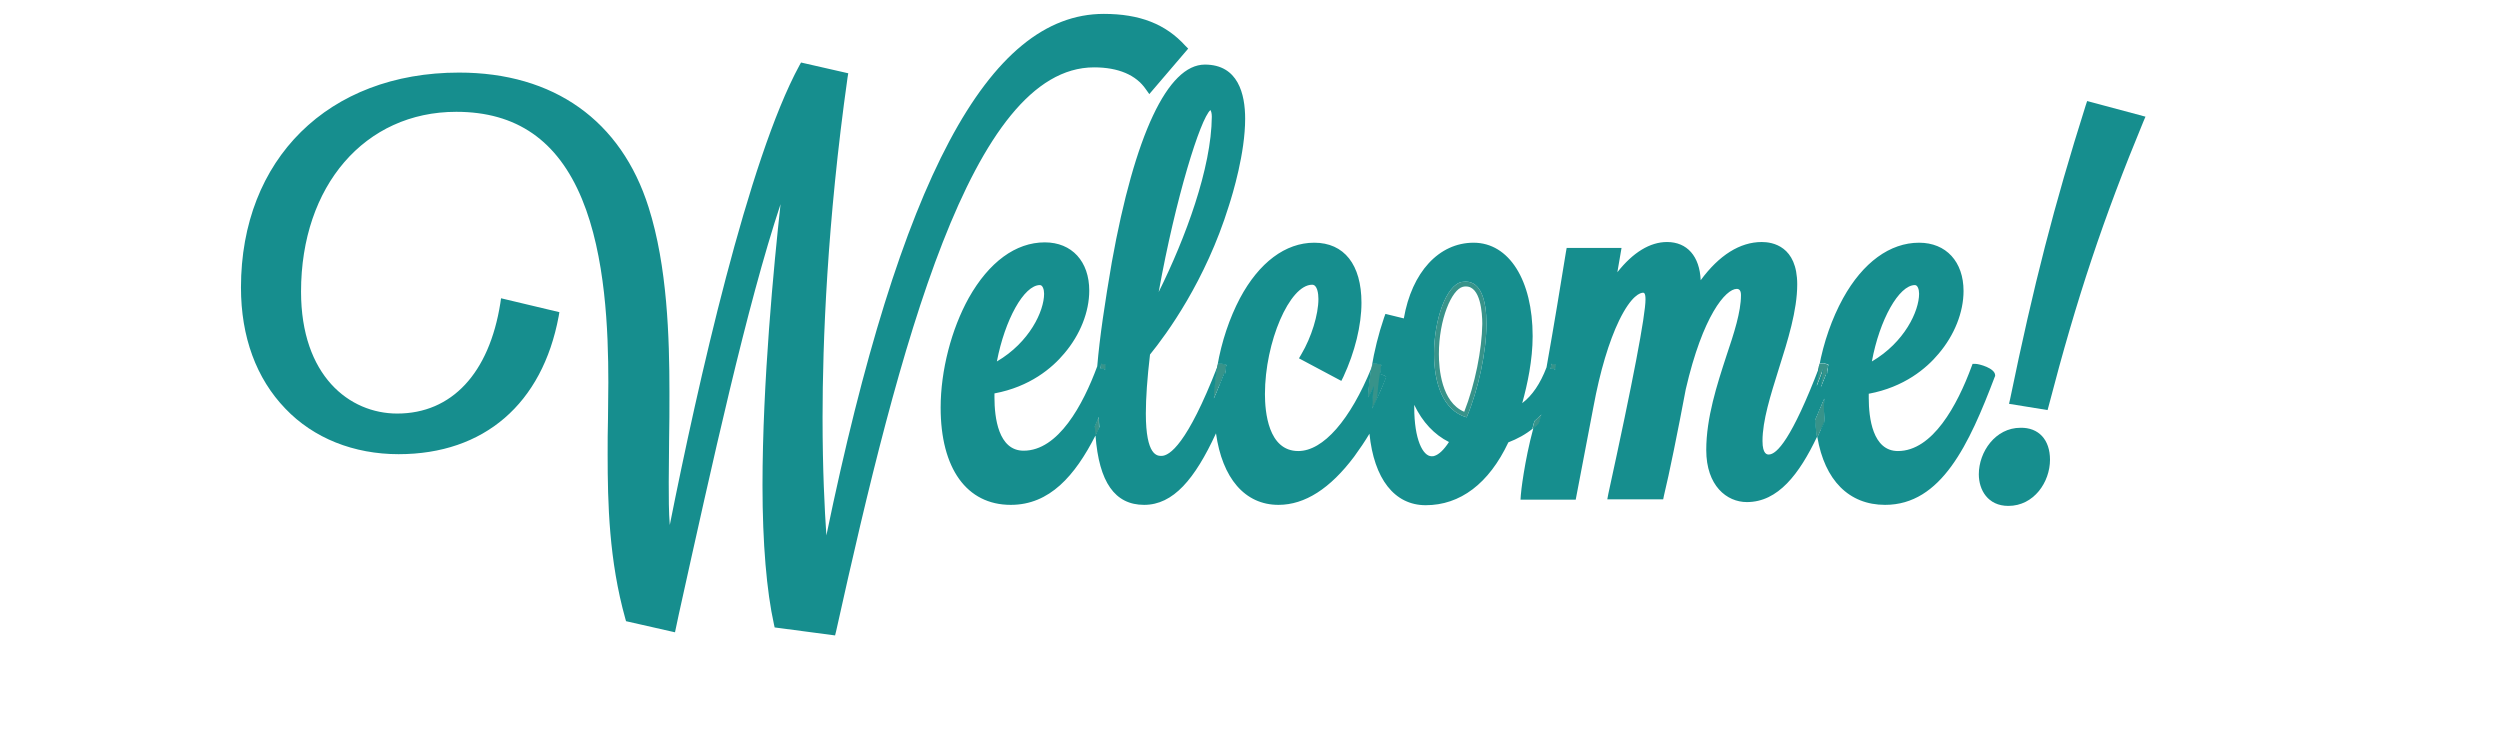 <?xml version="1.0" encoding="utf-8"?>
<!-- Generator: Adobe Illustrator 18.1.0, SVG Export Plug-In . SVG Version: 6.00 Build 0)  -->
<svg version="1.1" id="Layer_1" xmlns="http://www.w3.org/2000/svg" xmlns:xlink="http://www.w3.org/1999/xlink" x="0px" y="0px"
	 viewBox="0 0 720 216" enable-background="new 0 0 720 216" xml:space="preserve">
<g>
	<g>
		<path fill="#168E8E" d="M342.2,14L331,27.1l-1-1.4c-2.8-4.1-7.9-6.3-14.9-6.3c-35.4,0-56.1,80.3-74.3,162.4l-0.3,1.2l-17.4-2.3
			l-0.2-0.9c-2.1-9.5-3.3-23.3-3.3-40c0-29.7,3.3-63.7,5.2-81c-9.7,29.2-19.6,74.3-29.3,118.1l-1.1,5.2l-14.1-3.2l-0.2-0.7
			c-4.7-16.8-5.1-33.2-5.1-47.3c0-3.4,0-7,0.1-10.3c0-3.4,0.1-7,0.1-10.5c0-14.8-0.8-36.4-7.6-52.8c-7-16.9-18.9-25.1-36.2-25.1
			c-26.3,0-44.7,21.3-44.7,51.8c0,24.2,13.9,35.1,27.7,35.1c15.7,0,26.5-11.6,29.7-31.8l0.2-1.4l16.8,4l-0.2,1.2
			c-4.7,25.2-21.5,39.7-46.1,39.7c-12.9,0-24.5-4.6-32.6-13.1c-8.4-8.7-12.8-20.7-12.8-34.9c0-37,25.2-61.9,62.8-61.9
			c27.3,0,46.7,13.8,54.6,38.8c5.4,17,6,37.5,6,53.3c0,4.8,0,9.5-0.1,14c0,4.2-0.1,8.2-0.1,11.9c0,4.3,0,8.6,0.3,12.3
			c8.1-40.7,22.6-105.2,37.3-132.3l0.5-0.9l13.6,3.1l-0.2,1.2c-5.9,41.8-7.2,76.4-7.2,98c0,15,0.6,26.6,1.1,33.9
			C259.2,51.7,284.6,4,317.9,4c10.3,0,17.8,2.9,23.5,9.2L342.2,14z"/>
	</g>
	<g>
		<path fill="#38938A" d="M317.2,104.8c0,0.4-0.1,0.9-0.1,1.3c0.3,0,0.8,0.1,1.3,0.3c0-0.4,0.1-0.9,0.1-1.3
			C317.9,104.9,317.4,104.8,317.2,104.8z M316.4,120.3c-0.4,0.9-0.8,1.8-1.2,2.7c0,0.9,0.1,1.8,0.2,2.6c0.4-0.8,0.8-1.6,1.1-2.4
			c0,0,0,0,0,0C316.4,122.3,316.4,121.3,316.4,120.3z"/>
	</g>
	<g>
		<path fill="#168E8E" d="M317.2,104.8c0,0.4-0.1,0.9-0.1,1.3c0.3,0,0.8,0.1,1.3,0.3c0-0.4,0.1-0.9,0.1-1.3
			C317.9,104.9,317.4,104.8,317.2,104.8z M351.7,106.1C351.7,106.1,351.7,106.1,351.7,106.1c-0.7,1.6-1.3,3.2-1.9,4.7
			c-0.1,1.3-0.2,2.6-0.3,3.9c0.5-1.2,1-2.3,1.5-3.6c0,0,0,0,0,0c0.5-1.1,0.9-2.3,1.4-3.5c0.1,0,0.2,0.1,0.3,0.1
			c0.1-0.4,0.1-0.9,0.2-1.3C352.5,106.3,352,106.1,351.7,106.1z"/>
		<path fill="#38938A" d="M317.2,104.8c0,0.4-0.1,0.9-0.1,1.3c0.3,0,0.8,0.1,1.3,0.3c0-0.4,0.1-0.9,0.1-1.3
			C317.9,104.9,317.4,104.8,317.2,104.8z M352,104.8c-0.1,0-0.2,0-0.3,0h-0.9l-0.2,0.6l0,0c-0.3,1.8-0.6,3.6-0.8,5.4
			c-0.1,1.3-0.2,2.6-0.3,3.9c0.5-1.2,1-2.3,1.5-3.6c0,0,0,0,0,0c0.5-1.1,0.9-2.3,1.4-3.5c0.1,0,0.2,0.1,0.3,0.1
			c0.1-0.4,0.1-0.9,0.2-1.3c0.1-0.4,0.1-0.9,0.2-1.3C352.7,105,352.3,104.9,352,104.8z M316.4,120.3c-0.4,0.9-0.8,1.8-1.2,2.7
			c0,0.9,0.1,1.8,0.2,2.6c0.4-0.8,0.8-1.6,1.1-2.4c0,0,0,0,0,0C316.4,122.3,316.4,121.3,316.4,120.3z"/>
	</g>
	<g>
		<path fill="#168E8E" d="M352,104.8c-0.1,0.4-0.2,0.8-0.2,1.3c-0.3,1.7-0.5,3.3-0.7,5c0.5-1.1,0.9-2.3,1.4-3.5
			c0.1,0,0.2,0.1,0.3,0.1c0.1-0.4,0.1-0.9,0.2-1.3c0.1-0.4,0.1-0.9,0.2-1.3C352.7,105,352.3,104.9,352,104.8z M397.4,107.7
			c0.1-0.4,0.1-0.9,0.2-1.3c-0.5-0.2-1-0.3-1.2-0.3c0,0.1-0.1,0.2-0.1,0.2c-0.6,1.6-1.3,3.1-1.9,4.5c-0.1,1.2-0.2,2.4-0.3,3.6
			c0.5-1,1.1-2.1,1.6-3.2c-0.2,2.2-0.4,4.3-0.4,6.4c0.5-1,1-2,1.4-3l0,0c1.2-2.6,2.1-4.8,2.6-6.1C398.7,108.2,398,107.9,397.4,107.7
			z"/>
		<path fill="#38938A" d="M352,104.8c-0.1,0-0.2,0-0.3,0h-0.9l-0.2,0.6l0,0c-0.3,1.8-0.6,3.6-0.8,5.4c-0.1,1.3-0.2,2.6-0.3,3.9
			c0.5-1.2,1-2.3,1.5-3.6c0,0,0,0,0,0c0.5-1.1,0.9-2.3,1.4-3.5c0.1,0,0.2,0.1,0.3,0.1c0.1-0.4,0.1-0.9,0.2-1.3
			c0.1-0.4,0.1-0.9,0.2-1.3C352.7,105,352.3,104.9,352,104.8z M396.5,104.8c-0.1,0-0.1,0-0.2,0h-0.9l-0.3,0.8c0,0.1-0.1,0.2-0.1,0.3
			c0,0,0,0,0,0c-0.3,1.6-0.5,3.3-0.7,4.9c-0.1,1.2-0.2,2.4-0.3,3.6c0.5-1,1.1-2.1,1.6-3.2c0,0,0,0,0,0c0.5-1.2,1.1-2.4,1.6-3.6
			c0.1,0,0.1,0,0.2,0.1c0.1-0.4,0.1-0.9,0.2-1.3c0.1-0.4,0.1-0.9,0.2-1.3C397.3,104.9,396.8,104.8,396.5,104.8z"/>
	</g>
	<g>
		<path fill="#168E8E" d="M397.4,107.7c0.1-0.4,0.1-0.9,0.2-1.3c0.1-0.4,0.1-0.9,0.2-1.3c-0.5-0.1-1-0.2-1.3-0.3
			c-0.1,0.5-0.2,1-0.3,1.5c-0.3,1.6-0.5,3.2-0.7,4.8c0,0,0,0,0,0c-0.2,2.2-0.4,4.3-0.4,6.4c0.5-1,1-2,1.4-3l0,0
			c1.2-2.6,2.1-4.8,2.6-6.1C398.7,108.2,398,107.9,397.4,107.7z"/>
		<path fill="#38938A" d="M422.1,81.1c-0.3,0-0.8,0.1-1.1,0.1c-4.5,0.9-8,10.9-8,20.7c0,8.3,2.5,16.3,9.4,18.3
			c3.4-8.1,5.7-18.9,5.7-27C428.1,86.3,426.4,81.1,422.1,81.1z M421.7,118.6c-6.6-2.8-7.3-12.5-7.3-16.6c0-10.1,3.7-18.6,6.9-19.4
			c0.2,0,0.4-0.1,0.6-0.1c0.1,0,0.2,0,0.3,0c4.2,0,4.7,7.6,4.7,10.8C426.8,100.7,424.8,110.7,421.7,118.6z M422.1,81.1
			c-0.3,0-0.8,0.1-1.1,0.1c-4.5,0.9-8,10.9-8,20.7c0,8.3,2.5,16.3,9.4,18.3c3.4-8.1,5.7-18.9,5.7-27
			C428.1,86.3,426.4,81.1,422.1,81.1z M421.7,118.6c-6.6-2.8-7.3-12.5-7.3-16.6c0-10.1,3.7-18.6,6.9-19.4c0.2,0,0.4-0.1,0.6-0.1
			c0.1,0,0.2,0,0.3,0c4.2,0,4.7,7.6,4.7,10.8C426.8,100.7,424.8,110.7,421.7,118.6z M422.1,81.1c-0.3,0-0.8,0.1-1.1,0.1
			c-4.5,0.9-8,10.9-8,20.7c0,8.3,2.5,16.3,9.4,18.3c3.4-8.1,5.7-18.9,5.7-27C428.1,86.3,426.4,81.1,422.1,81.1z M421.7,118.6
			c-6.6-2.8-7.3-12.5-7.3-16.6c0-10.1,3.7-18.6,6.9-19.4c0.2,0,0.4-0.1,0.6-0.1c0.1,0,0.2,0,0.3,0c4.2,0,4.7,7.6,4.7,10.8
			C426.8,100.7,424.8,110.7,421.7,118.6z M442,121.3c-0.2,0.7-0.4,1.4-0.6,2.2c0.6-0.5,1.2-1,1.8-1.5c0.3-0.9,0.5-1.7,0.8-2.6
			C443.3,120.1,442.6,120.7,442,121.3z M446.9,104.8c-0.1,0.5-0.2,0.9-0.2,1.4c0-0.1,0-0.1,0.1-0.1c0.3,0,0.7,0.1,1.2,0.3
			c0.1-0.4,0.2-0.9,0.2-1.3C447.6,104.9,447.1,104.9,446.9,104.8z M396.5,104.8c-0.1,0-0.1,0-0.2,0h-0.9l-0.3,0.8
			c0,0.1-0.1,0.2-0.1,0.3c0,0,0,0,0,0c-0.3,1.6-0.5,3.3-0.7,4.9c-0.1,1.2-0.2,2.4-0.3,3.6c0.5-1,1.1-2.1,1.6-3.2
			c-0.2,2.2-0.4,4.3-0.4,6.4c0.5-1,1-2,1.4-3l0,0c0.2-2.3,0.4-4.6,0.8-7c0.1-0.4,0.1-0.9,0.2-1.3c0.1-0.4,0.1-0.9,0.2-1.3
			C397.3,104.9,396.8,104.8,396.5,104.8z M422.1,81.1c-0.3,0-0.8,0.1-1.1,0.1c-4.5,0.9-8,10.9-8,20.7c0,8.3,2.5,16.3,9.4,18.3
			c3.4-8.1,5.7-18.9,5.7-27C428.1,86.3,426.4,81.1,422.1,81.1z M421.7,118.6c-6.6-2.8-7.3-12.5-7.3-16.6c0-10.1,3.7-18.6,6.9-19.4
			c0.2,0,0.4-0.1,0.6-0.1c0.1,0,0.2,0,0.3,0c4.2,0,4.7,7.6,4.7,10.8C426.8,100.7,424.8,110.7,421.7,118.6z M422.1,81.1
			c-0.3,0-0.8,0.1-1.1,0.1c-4.5,0.9-8,10.9-8,20.7c0,8.3,2.5,16.3,9.4,18.3c3.4-8.1,5.7-18.9,5.7-27
			C428.1,86.3,426.4,81.1,422.1,81.1z M421.7,118.6c-6.6-2.8-7.3-12.5-7.3-16.6c0-10.1,3.7-18.6,6.9-19.4c0.2,0,0.4-0.1,0.6-0.1
			c0.1,0,0.2,0,0.3,0c4.2,0,4.7,7.6,4.7,10.8C426.8,100.7,424.8,110.7,421.7,118.6z M422.1,81.1c-0.3,0-0.8,0.1-1.1,0.1
			c-4.5,0.9-8,10.9-8,20.7c0,8.3,2.5,16.3,9.4,18.3c3.4-8.1,5.7-18.9,5.7-27C428.1,86.3,426.4,81.1,422.1,81.1z M421.7,118.6
			c-6.6-2.8-7.3-12.5-7.3-16.6c0-10.1,3.7-18.6,6.9-19.4c0.2,0,0.4-0.1,0.6-0.1c0.1,0,0.2,0,0.3,0c4.2,0,4.7,7.6,4.7,10.8
			C426.8,100.7,424.8,110.7,421.7,118.6z M422.1,81.1c-0.3,0-0.8,0.1-1.1,0.1c-4.5,0.9-8,10.9-8,20.7c0,8.3,2.5,16.3,9.4,18.3
			c3.4-8.1,5.7-18.9,5.7-27C428.1,86.3,426.4,81.1,422.1,81.1z M421.7,118.6c-6.6-2.8-7.3-12.5-7.3-16.6c0-10.1,3.7-18.6,6.9-19.4
			c0.2,0,0.4-0.1,0.6-0.1c0.1,0,0.2,0,0.3,0c4.2,0,4.7,7.6,4.7,10.8C426.8,100.7,424.8,110.7,421.7,118.6z"/>
	</g>
	<g>
		<path fill="#168E8E" d="M525.4,115c-0.4,1.1-0.9,2.2-1.4,3.3c-0.4,1-0.8,1.9-1.2,2.8c0,0,0,0,0,0c0.1,0.9,0.1,1.8,0.2,2.6
			c0.4-0.8,0.7-1.6,1.1-2.4c0.4-0.9,0.8-1.8,1.2-2.8c0-0.3,0-0.6,0-0.9C525.3,116.7,525.3,115.9,525.4,115z M525.1,106.1
			c-0.3,1.8-0.6,3.7-0.8,5.5c0.5-1.3,1-2.6,1.6-4c0.1,0,0.1,0,0.2,0.1c0.1-0.4,0.1-0.9,0.2-1.3C525.8,106.2,525.4,106.1,525.1,106.1
			z M446.9,104.8c-0.1,0.5-0.2,0.9-0.2,1.4c0-0.1,0-0.1,0.1-0.1c0.3,0,0.7,0.1,1.2,0.3c0.1-0.4,0.2-0.9,0.2-1.3
			C447.6,104.9,447.1,104.9,446.9,104.8z"/>
		<path fill="#38938A" d="M525.3,118.5c0-0.3,0-0.6,0-0.9c0-0.9,0-1.8,0.1-2.6c-0.4,1.1-0.9,2.2-1.4,3.3c-0.4,1-0.8,1.9-1.2,2.8
			c0,0,0,0,0,0c0.1,0.9,0.1,1.8,0.2,2.6c0.1,0.8,0.2,1.6,0.3,2.3c0.3-0.7,0.7-1.4,1-2.2c0,0,0,0,0,0c0.4-0.8,0.7-1.6,1.1-2.4
			C525.4,120.4,525.3,119.4,525.3,118.5z M442,121.3c-0.2,0.7-0.4,1.4-0.6,2.2c0.6-0.5,1.2-1,1.8-1.5c0.3-0.9,0.5-1.7,0.8-2.6
			C443.3,120.1,442.6,120.7,442,121.3z M525.3,104.8c-0.1,0-0.2,0-0.3,0h-0.9l-0.3,0.8c0,0,0,0.1,0,0.1c0,0,0,0,0,0
			c-0.3,1.9-0.6,3.7-0.8,5.6c0.7-1.6,1.3-3.4,2-5.2c-0.3,1.8-0.6,3.7-0.8,5.5c0.5-1.3,1-2.6,1.6-4c0.1,0,0.1,0,0.2,0.1
			c0.1-0.4,0.1-0.9,0.2-1.3c0.1-0.4,0.2-0.8,0.2-1.3C526.1,105,525.6,104.9,525.3,104.8z M446.9,104.8c-0.1,0.5-0.2,0.9-0.2,1.4
			c0-0.1,0-0.1,0.1-0.1c0.3,0,0.7,0.1,1.2,0.3c0.1-0.4,0.2-0.9,0.2-1.3C447.6,104.9,447.1,104.9,446.9,104.8z"/>
	</g>
	<g>
		<path fill="#168E8E" d="M525.3,104.8c-0.1,0.4-0.2,0.8-0.3,1.3c-0.3,1.8-0.6,3.7-0.8,5.5c0.5-1.3,1-2.6,1.6-4c0.1,0,0.1,0,0.2,0.1
			c0.1-0.4,0.1-0.9,0.2-1.3c0.1-0.4,0.2-0.8,0.2-1.3C526.1,105,525.6,104.9,525.3,104.8z M525.3,118.5c0-0.3,0-0.6,0-0.9
			c0-0.9,0-1.8,0.1-2.6c-0.4,1.1-0.9,2.2-1.4,3.3c0,1,0.1,2,0.1,3c0.1,0.9,0.1,1.7,0.3,2.6c0.4-0.8,0.7-1.6,1.1-2.4
			C525.4,120.4,525.3,119.4,525.3,118.5z"/>
		<path fill="#38938A" d="M525.3,104.8c-0.1,0-0.2,0-0.3,0h-0.9l-0.3,0.8c0,0,0,0.1,0,0.1c0,0,0,0,0,0c-0.3,1.9-0.6,3.7-0.8,5.6
			c0.7-1.6,1.3-3.4,2-5.2c-0.3,1.8-0.6,3.7-0.8,5.5c0.5-1.3,1-2.6,1.6-4c0.1,0,0.1,0,0.2,0.1c0.1-0.4,0.1-0.9,0.2-1.3
			c0.1-0.4,0.2-0.8,0.2-1.3C526.1,105,525.6,104.9,525.3,104.8z M525.3,118.5c0-0.3,0-0.6,0-0.9c0-0.9,0-1.8,0.1-2.6
			c-0.4,1.1-0.9,2.2-1.4,3.3c-0.4,1-0.8,1.9-1.2,2.8c0,0,0,0,0,0c0.1,0.9,0.1,1.8,0.2,2.6c0.1,0.8,0.2,1.6,0.3,2.3
			c0.3-0.7,0.7-1.4,1-2.2c0,0,0,0,0,0c0.4-0.8,0.7-1.6,1.1-2.4C525.4,120.4,525.3,119.4,525.3,118.5z"/>
		<path fill="#168E8E" d="M569,104.8h-0.9l-0.3,0.8c-4.1,11.1-11.2,24.3-21.2,24.3c-7.3,0-8.4-9.6-8.4-15.3v-1.2
			c10.2-1.9,16.6-7.3,20.1-11.5c4.6-5.4,7.2-12,7.2-18.1c0-8.4-5-13.9-12.8-13.9c-8.4,0-16.2,5.7-21.9,16
			c-3.2,5.8-5.6,12.7-6.9,19.7c0,0,0-0.1,0-0.1l0.3-0.8h0.9c0.1,0,0.1,0,0.3,0c0.3,0,0.7,0.1,1.2,0.3c-0.1,0.4-0.2,0.8-0.2,1.3
			c-0.1,0.4-0.2,0.9-0.2,1.3c-0.1,0-0.1-0.1-0.2-0.1c-0.5,1.4-1.1,2.7-1.6,4c0.2-1.8,0.4-3.7,0.8-5.5c-0.7,1.8-1.4,3.6-2,5.2
			c0.2-1.9,0.5-3.7,0.8-5.6c-8,20.9-12.3,25.3-14.6,25.3c-0.4,0-1.8,0-1.8-3.9c0-5.9,2.3-13.1,4.7-20.8c2.6-8.2,5.3-16.8,5.3-24.3
			c0-11-7.1-12.2-10.2-12.2c-6.3,0-12.3,3.8-17.6,11c-0.3-6.9-3.9-11-9.7-11c-4.9,0-9.8,3-14.3,8.7l1.2-7h-15.8l-0.2,1.1
			c-1.5,9.3-3.4,20.9-5.6,33.3c0,0,0,0,0,0c-1.8,4.7-4.1,8.1-7,10.3c1.5-5.4,3-12.4,3-19.3c0-16.1-6.8-26.9-17-26.9
			c-10,0-17.8,8.5-20.1,21.8l-5.3-1.3l-0.4,1.1c-1.6,4.7-2.8,9.6-3.6,14.4c0-0.1,0.1-0.2,0.1-0.3l0.3-0.8h0.9c0.1,0,0.1,0,0.2,0
			c0.3,0,0.7,0.1,1.3,0.3c-0.1,0.4-0.2,0.9-0.2,1.3c-0.1,0.4-0.1,0.9-0.2,1.3c0.6,0.2,1.4,0.5,1.8,0.8c-0.5,1.4-1.4,3.6-2.6,6.1l0,0
			c-0.4,1-0.9,1.9-1.4,3c0.1-2.1,0.2-4.2,0.4-6.4c-0.5,1.1-1,2.2-1.6,3.2c0.1-1.2,0.2-2.4,0.3-3.6c0.2-1.6,0.4-3.2,0.7-4.9
			c-6.1,15-13.9,24-21.1,24c-8.7,0-9.6-11.4-9.6-16.4c0-15,7.1-31.5,13.6-31.5c1.5,0,1.8,2.6,1.8,4.1c0,4.5-2,11-4.9,15.9l-0.7,1.2
			l12.2,6.5l0.6-1.2c3.3-7.1,5.2-14.8,5.2-21.3c0-11-5-17.3-13.6-17.3c-8.3,0-15.9,5.7-21.4,16c-3,5.7-5.3,12.5-6.5,19.5l0.2-0.6
			h0.9c0.1,0,0.2,0,0.3,0c0.3,0.1,0.7,0.2,1.2,0.3c-0.1,0.4-0.2,0.8-0.2,1.3c-0.1,0.4-0.1,0.9-0.2,1.3c-0.1-0.1-0.2-0.1-0.3-0.1
			c-0.5,1.2-0.9,2.4-1.4,3.5c0,0,0,0,0,0c-0.5,1.3-1,2.4-1.5,3.6c0-1.3,0.1-2.6,0.3-3.9c0.2-1.8,0.4-3.6,0.8-5.4l-0.1,0.2
			c-8.7,22.4-13.8,25.7-16.1,25.7c-1.2,0-4.5,0-4.5-12.2c0-4.5,0.4-10.2,1.2-17c4.8-5.9,16-21.2,22.7-42.8
			c1.1-3.4,4.7-15.2,4.7-25.1c0-7.1-2-15.6-11.6-15.6c-10.7,0-20.2,20.2-26.8,56.9c-2,11.7-3.5,21.6-4.2,30c0,0,0,0,0,0
			c-4.1,11.1-11.2,24.3-21.2,24.3c-7.3,0-8.4-9.6-8.4-15.3v-1.2c10.2-1.9,16.6-7.3,20.1-11.5c4.6-5.4,7.2-12,7.2-18.1
			c0-8.4-5-13.9-12.8-13.9c-8.4,0-16.1,5.7-21.9,16c-5,9-8.1,20.9-8.1,31.6c0,17.5,7.5,28,20.2,28c11.2,0,18.5-8.4,24.4-20
			c-0.1-0.9-0.1-1.7-0.2-2.6c0.4-0.9,0.8-1.8,1.2-2.7c0,1,0,2,0.1,2.9c0,0,0,0,0,0c-0.4,0.8-0.8,1.6-1.1,2.4c1,13.5,5.6,20,14,20
			c8.4,0,14.6-7.4,20.7-20.6c1.8,12.9,8.3,20.6,18,20.6c7.6,0,14.9-4.7,21.8-13.9c1.6-2.2,3.1-4.4,4.4-6.6
			c1.3,13,7.2,20.6,16.2,20.6c9.9,0,18.2-6.2,23.8-18.1c2.6-1,5-2.3,7.2-4.1c-2.6,9.6-3.6,18.7-3.6,19.2l-0.1,1.4h15.9l5.1-26.7
			c1.9-10.3,4.5-18.9,7.4-24.9c3.6-7.4,6.2-8,6.9-8c0.2,0,0.7,0,0.7,1.9c0,4.6-3.6,23.5-10.7,56l-0.3,1.6H479l0.2-1
			c1.5-6.1,4.1-19,6.3-30.7c4.9-21.2,11.5-28.9,14.7-28.9c0.8,0,1.2,0.6,1.2,1.8c0,4.8-2,11-4.2,17.5c-2.7,8.3-5.8,17.8-5.8,27.1
			c0,10.3,5.9,15,11.7,15c9,0,15.1-8.1,20.2-18.8c-0.1-0.8-0.3-1.5-0.3-2.3c-0.1-0.9-0.2-1.7-0.2-2.6c0,0,0,0,0,0
			c0.4-0.9,0.8-1.8,1.2-2.8c0.5-1.1,0.9-2.2,1.4-3.3c-0.1,0.9-0.1,1.8-0.1,2.6c0,0.3,0,0.6,0,0.9c0,0.8,0.1,1.8,0.2,3
			c-0.4,0.8-0.7,1.6-1.1,2.4c0,0,0,0,0,0c-0.3,0.7-0.7,1.5-1,2.2c2.1,12.4,9.1,19.5,19.5,19.5c16.2,0,24.2-17.4,31.6-36.9l0.1-0.2
			v-0.2C574.6,106,569.9,104.8,569,104.8z M551.5,82.1c0.8,0,1.2,1.3,1.2,2.5c0,5-4.2,14-13.6,19.5
			C541.3,92.1,546.9,82.1,551.5,82.1z M348.6,31.7c0.2,0.3,0.4,0.9,0.4,1.9c-0.1,14.8-7.6,35-15.3,50.5
			C338.6,56.9,345.7,34.2,348.6,31.7z M299.5,82.1c0.8,0,1.2,1.3,1.2,2.5c0,5-4.2,14-13.6,19.5C289.4,92.1,294.9,82.1,299.5,82.1z
			 M318.3,106.4c-0.5-0.2-1-0.3-1.3-0.3c0-0.4,0.1-0.8,0.1-1.3c0.3,0,0.7,0.1,1.3,0.3C318.4,105.5,318.4,106,318.3,106.4z
			 M413.1,131.3c-0.2,0.1-0.4,0.1-0.8,0.1c-2.5,0-5-4.8-5-14.1c0-0.2,0-0.5,0-0.7c2.4,5,5.8,8.6,10,10.7
			C415.8,129.6,414.4,130.9,413.1,131.3z M422.4,120.2c-6.9-2-9.4-10-9.4-18.3c0-9.8,3.5-19.8,8-20.7c0.3,0,0.8-0.1,1.1-0.1
			c4.3,0,6,5.2,6,12.1C428.1,101.3,425.8,112.1,422.4,120.2z M448.1,105.1c-0.1,0.4-0.1,0.8-0.2,1.3c-0.5-0.2-1-0.3-1.2-0.3
			c0,0.1,0,0.1-0.1,0.1c0.1-0.5,0.2-1,0.2-1.4C447.1,104.9,447.6,104.9,448.1,105.1z M443.1,122c-0.6,0.5-1.2,1-1.8,1.5
			c0.2-0.7,0.4-1.4,0.6-2.2c0.7-0.6,1.3-1.2,2-1.9C443.6,120.3,443.4,121.1,443.1,122z"/>
	</g>
	<g>
		<path fill="#168E8E" d="M590.4,132.4c0,6.4-4.6,13.3-12,13.3c-5.9,0-8.5-4.6-8.5-9.1c0-6.5,4.8-13.4,12-13.4
			C587.1,123.1,590.4,126.6,590.4,132.4z"/>
		<path fill="#168E8E" d="M617.9,33.6l-0.6,1.4C605.8,62.8,598.1,85.8,590,117l-0.3,1.1l-11.1-1.8l0.3-1.3
			c6.8-33,12.7-55.9,21.8-84.7l0.4-1.2L617.9,33.6z"/>
	</g>
</g>
</svg>
